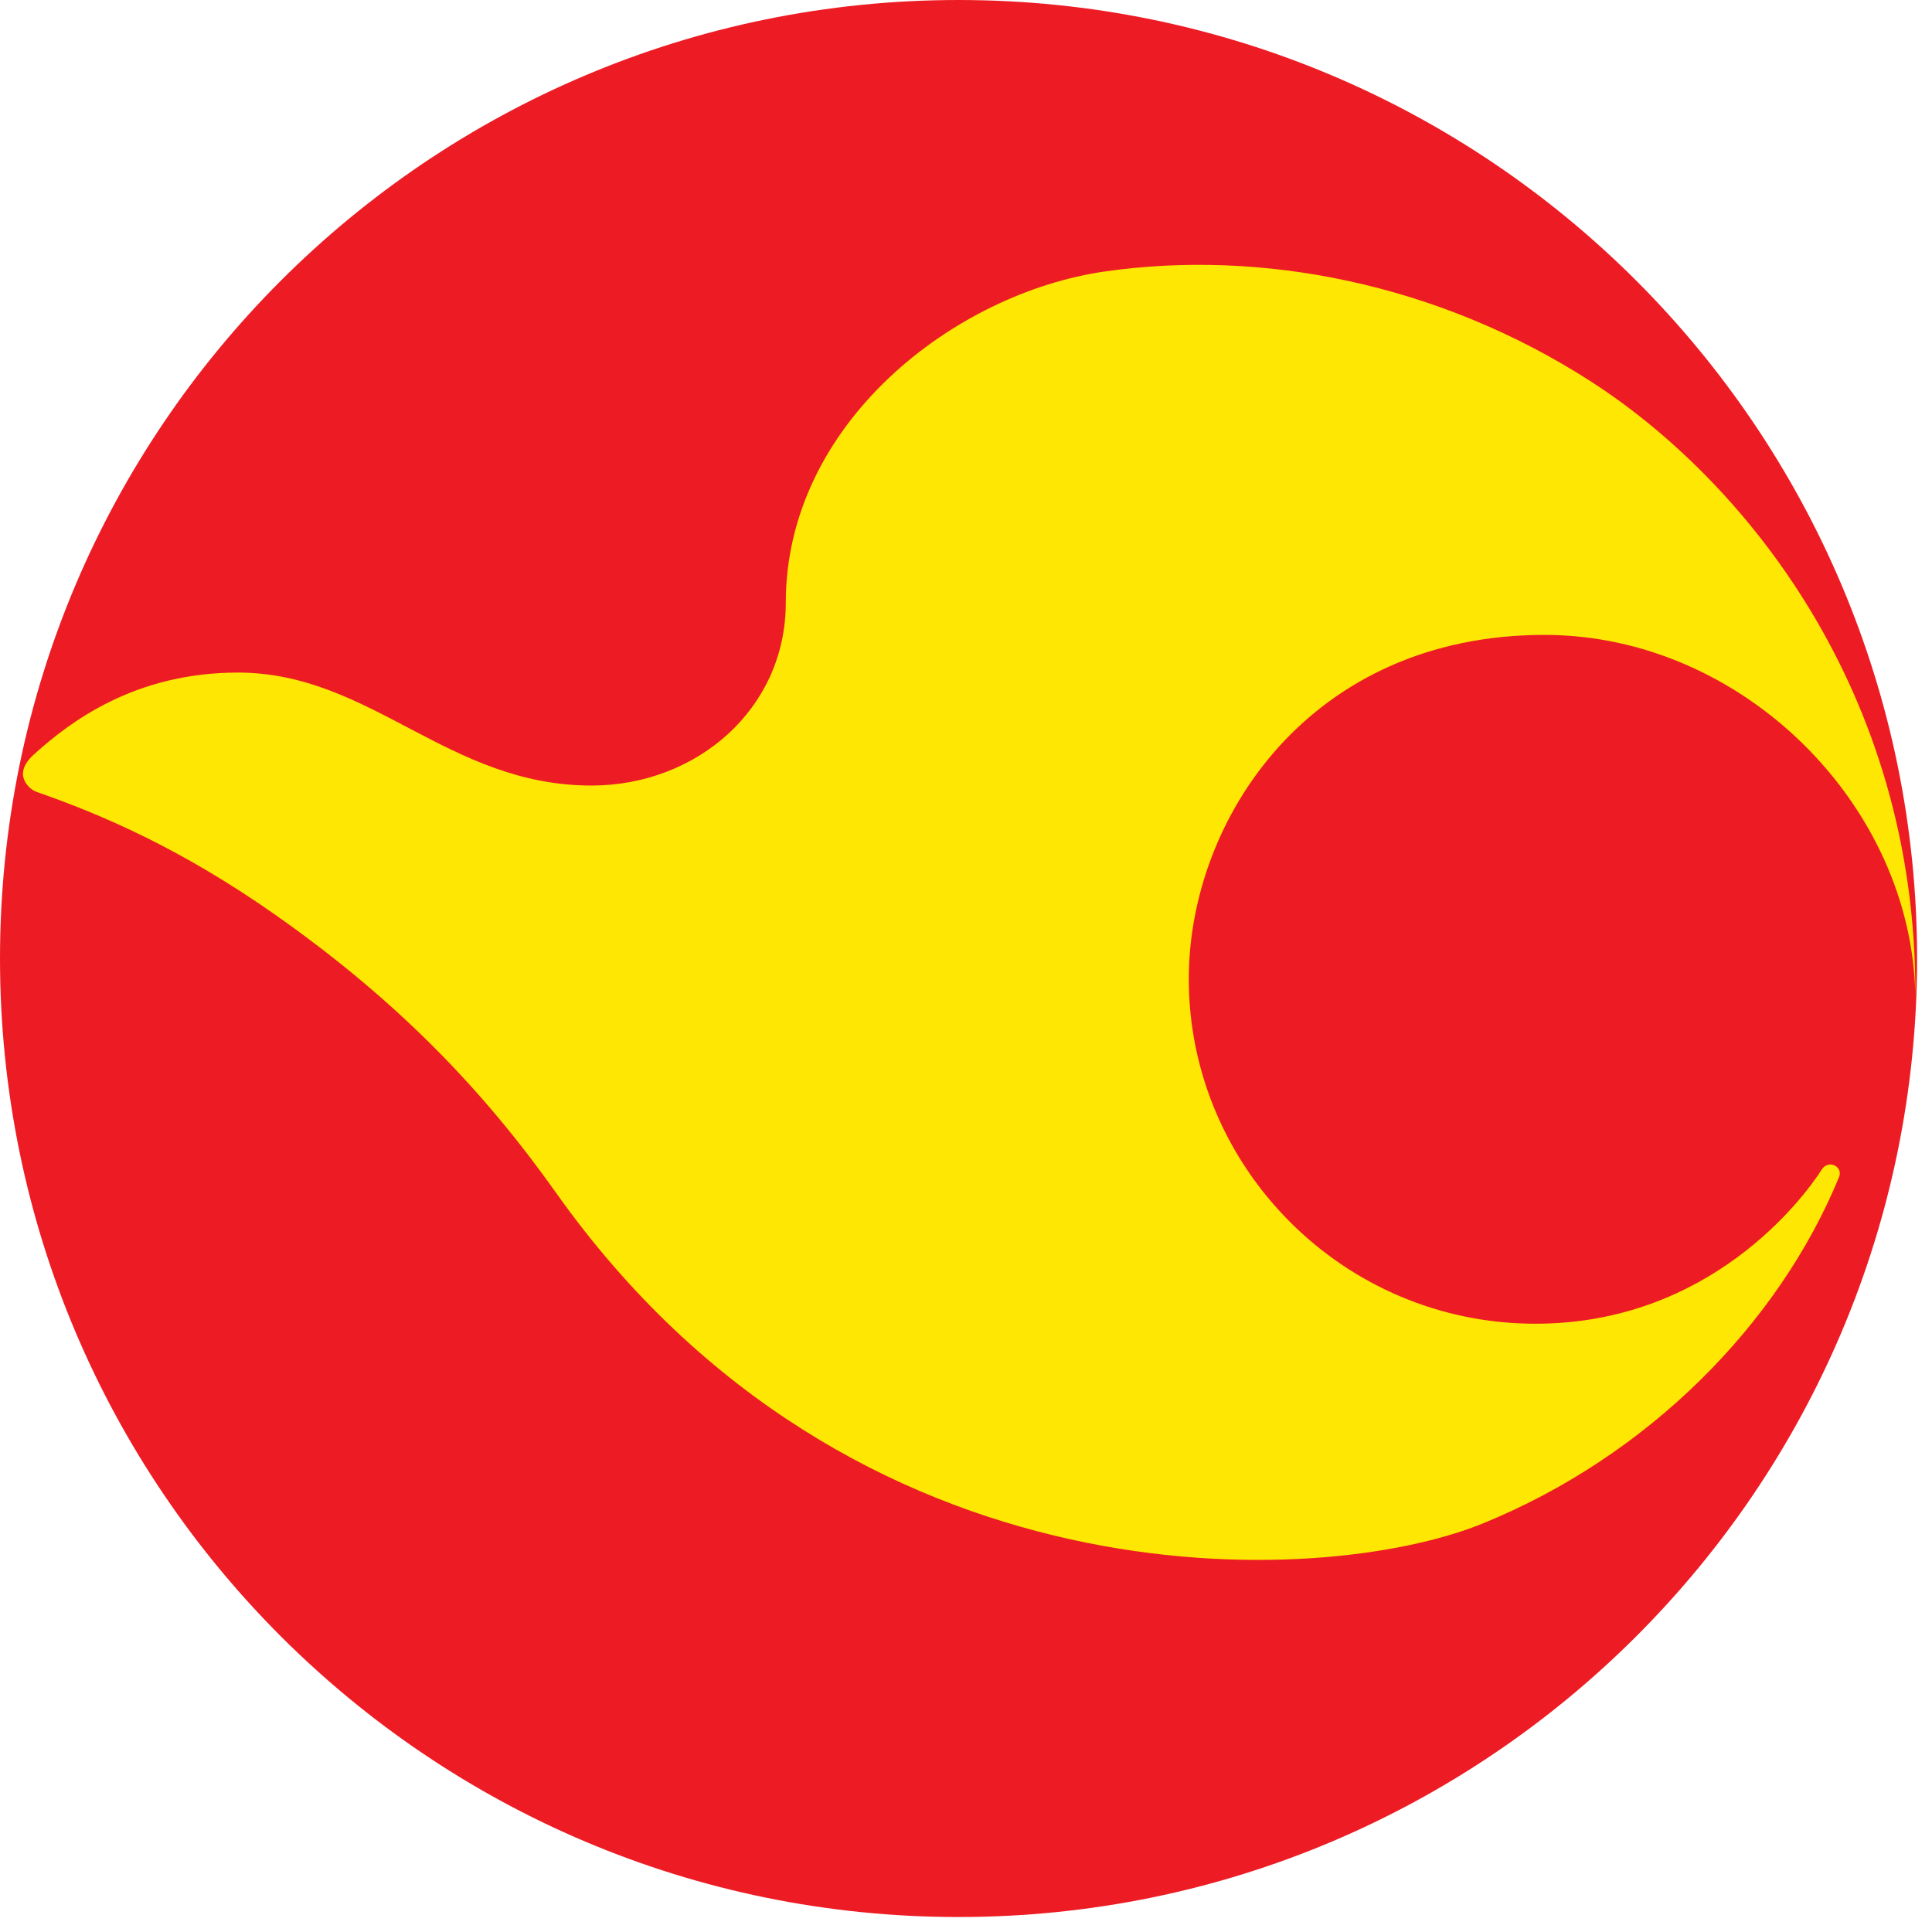 <svg width="32" height="32" viewBox="0 0 32 32" fill="none" xmlns="http://www.w3.org/2000/svg">
<path d="M31.753 15.877C31.753 24.642 24.645 31.752 15.877 31.752C7.108 31.752 0 24.642 0 15.877C0 7.108 7.108 0 15.877 0C24.645 0 31.753 7.108 31.753 15.877Z" fill="#ED1C24"/>
<path d="M26.35 6.318C23.806 4.681 20.88 4.128 18.31 4.495C15.805 4.85 13.015 7.016 13.015 9.983C13.015 11.74 11.541 13.011 9.796 13.011C7.416 13.011 6.144 11.14 3.942 11.14C2.22 11.14 1.149 11.967 0.569 12.489C0.443 12.601 0.38 12.71 0.38 12.822C0.38 12.931 0.474 13.073 0.619 13.121C1.672 13.488 2.988 14.048 4.56 15.152C6.59 16.579 8.004 18.057 9.207 19.752C14.107 26.666 21.88 26.317 24.543 25.24C27.302 24.122 29.46 21.925 30.459 19.499C30.534 19.321 30.285 19.198 30.174 19.372C29.866 19.854 28.317 21.925 25.431 21.925C22.243 21.925 19.69 19.33 19.69 16.214C19.69 13.567 21.695 10.516 25.582 10.516C28.848 10.516 31.673 13.323 31.724 16.498C31.75 11.429 28.861 7.934 26.35 6.318" fill="#FEE702"/>
</svg>
